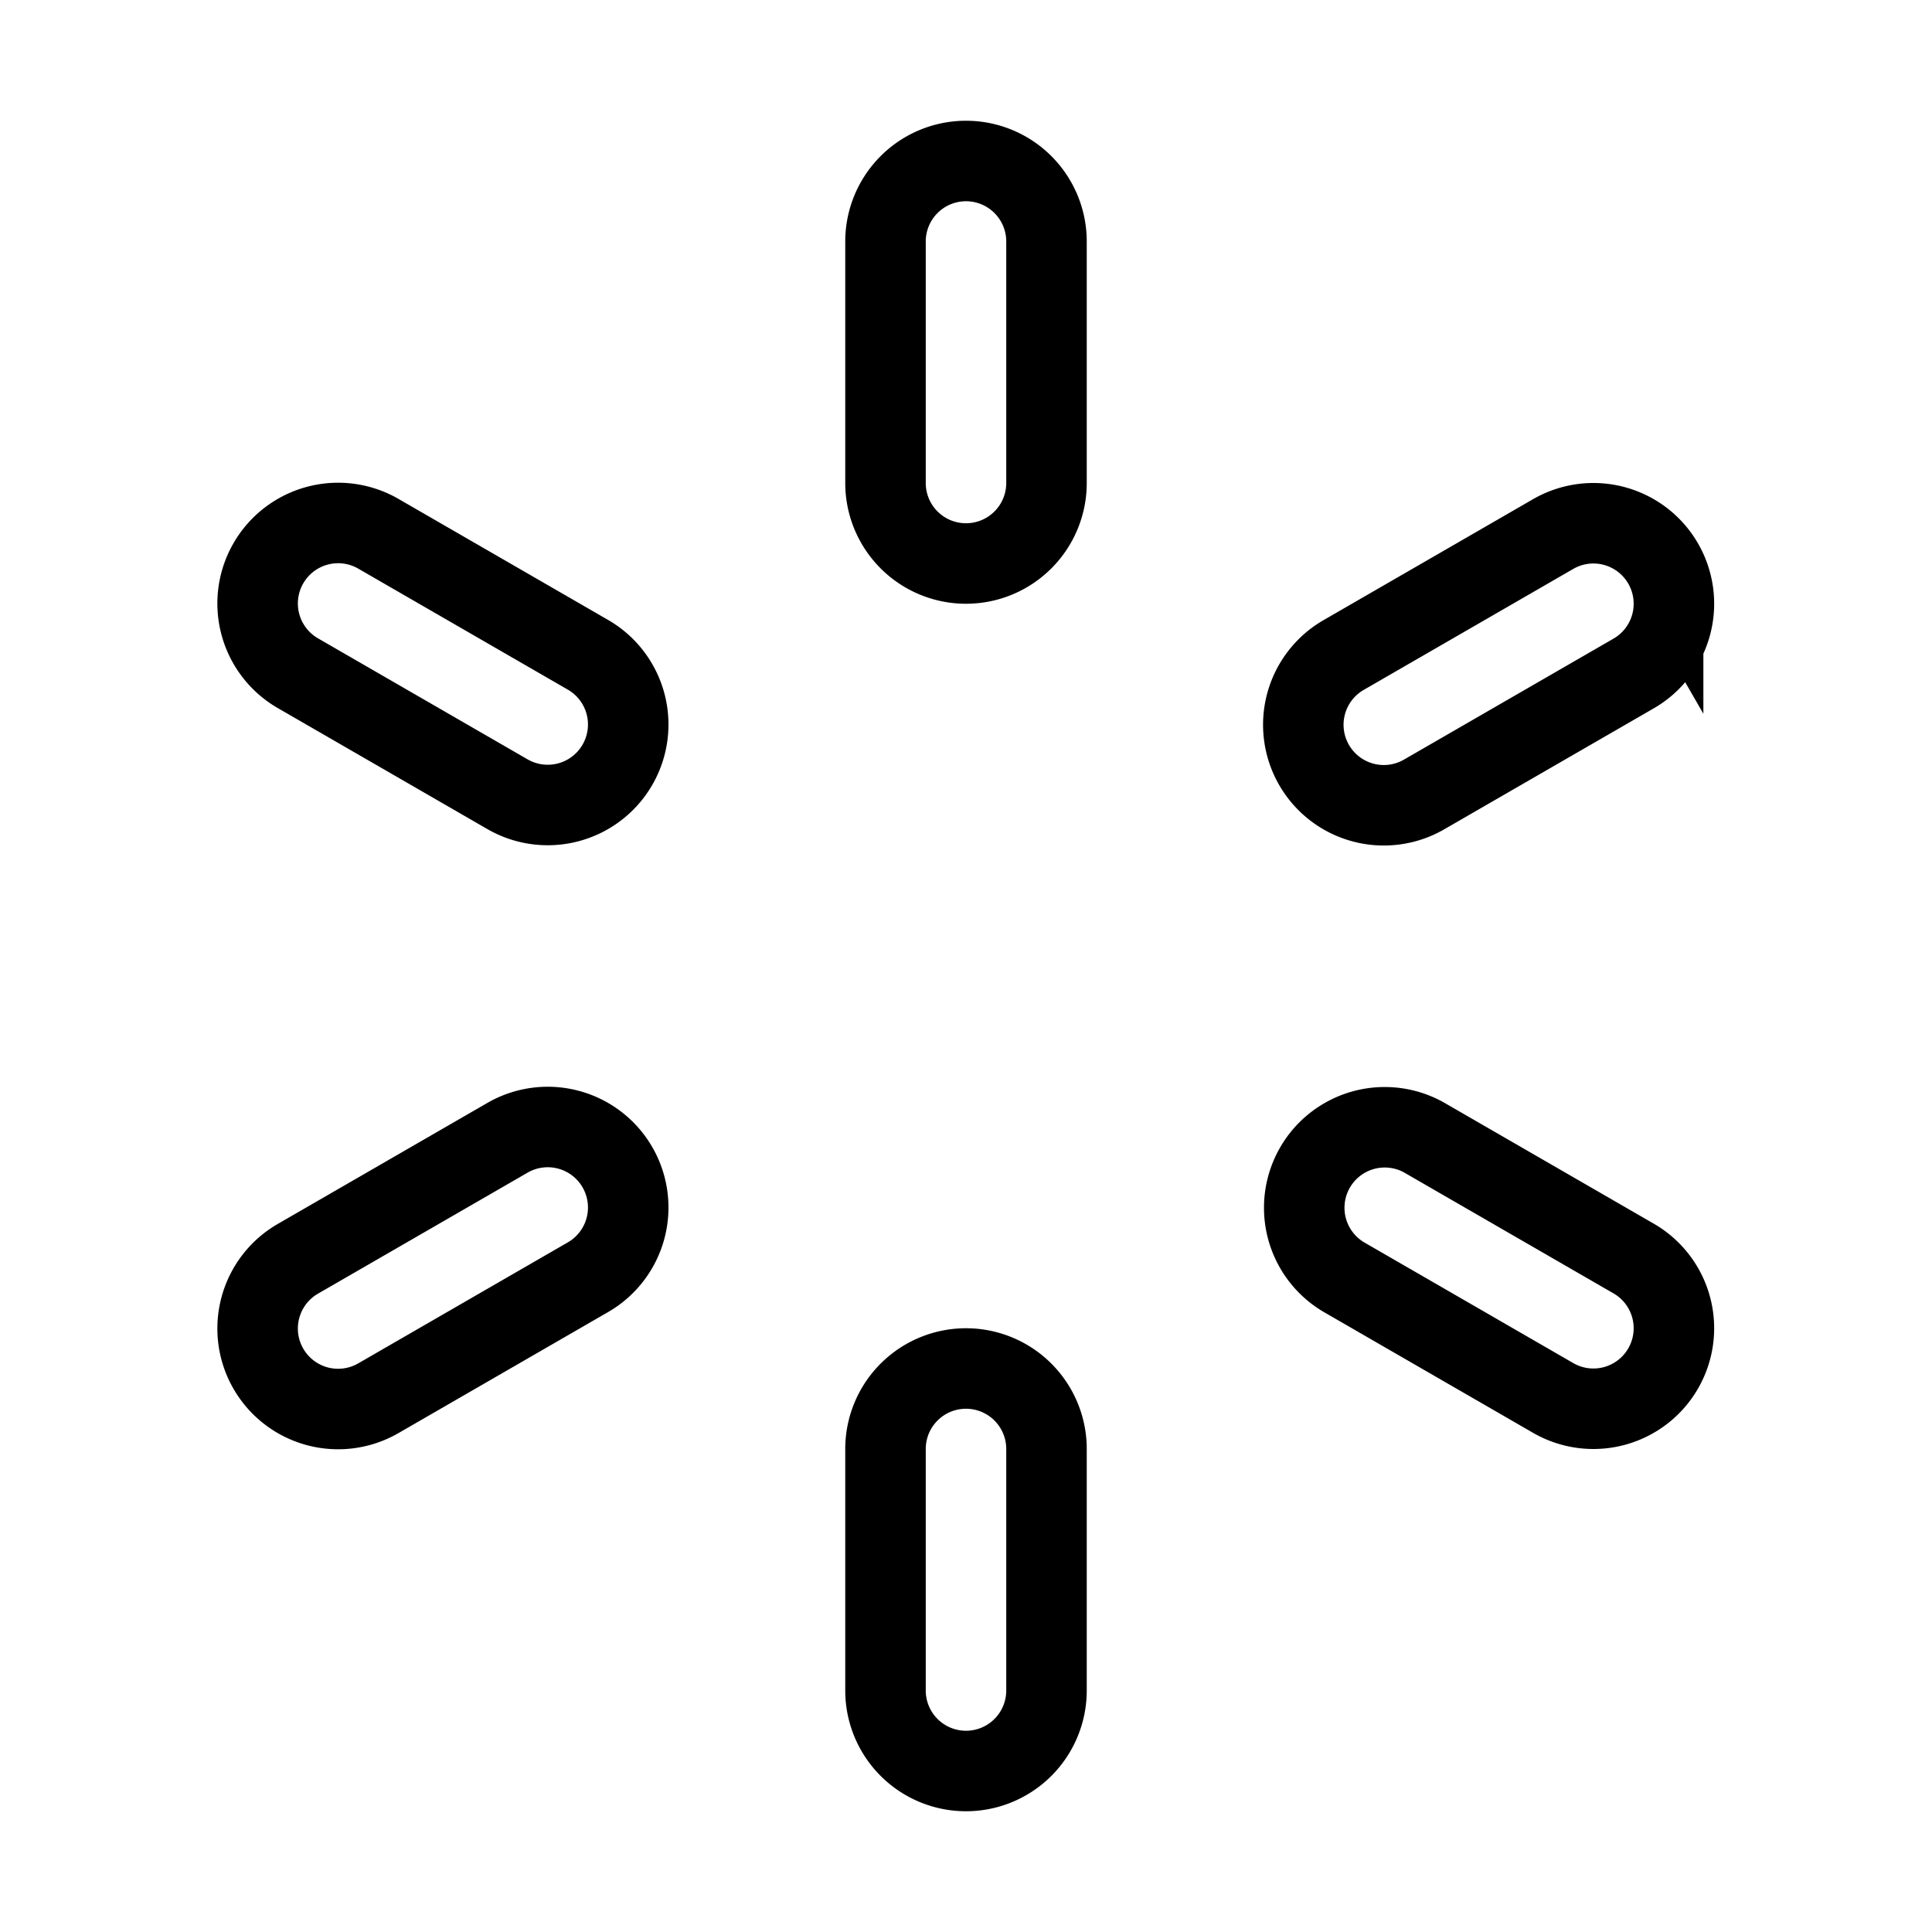 <svg xmlns="http://www.w3.org/2000/svg" viewBox="0 0 24 24" fill="none" stroke="currentColor">
    <g>
        <path d="M12 2a1 1 0 0 1 1 1v3a1 1 0 0 1-2 0V3a1 1 0 0 1 1-1zm0 15a1 1 0 0 1 1 1v3a1 1 0 0 1-2 0v-3a1 1 0 0 1 1-1zm8.66-10a1 1 0 0 1-.366 1.366l-2.598 1.5a1 1 0 1 1-1-1.732l2.598-1.5A1 1 0 0 1 20.66 7zM7.67 14.5a1 1 0 0 1-.366 1.366l-2.598 1.5a1 1 0 1 1-1-1.732l2.598-1.5a1 1 0 0 1 1.366.366zM20.66 17a1 1 0 0 1-1.366.366l-2.598-1.5a1 1 0 0 1 1-1.732l2.598 1.5A1 1 0 0 1 20.66 17zM7.67 9.5a1 1 0 0 1-1.366.366l-2.598-1.5a1 1 0 1 1 1-1.732l2.598 1.5A1 1 0 0 1 7.67 9.5z"/>
    </g>
</svg>
